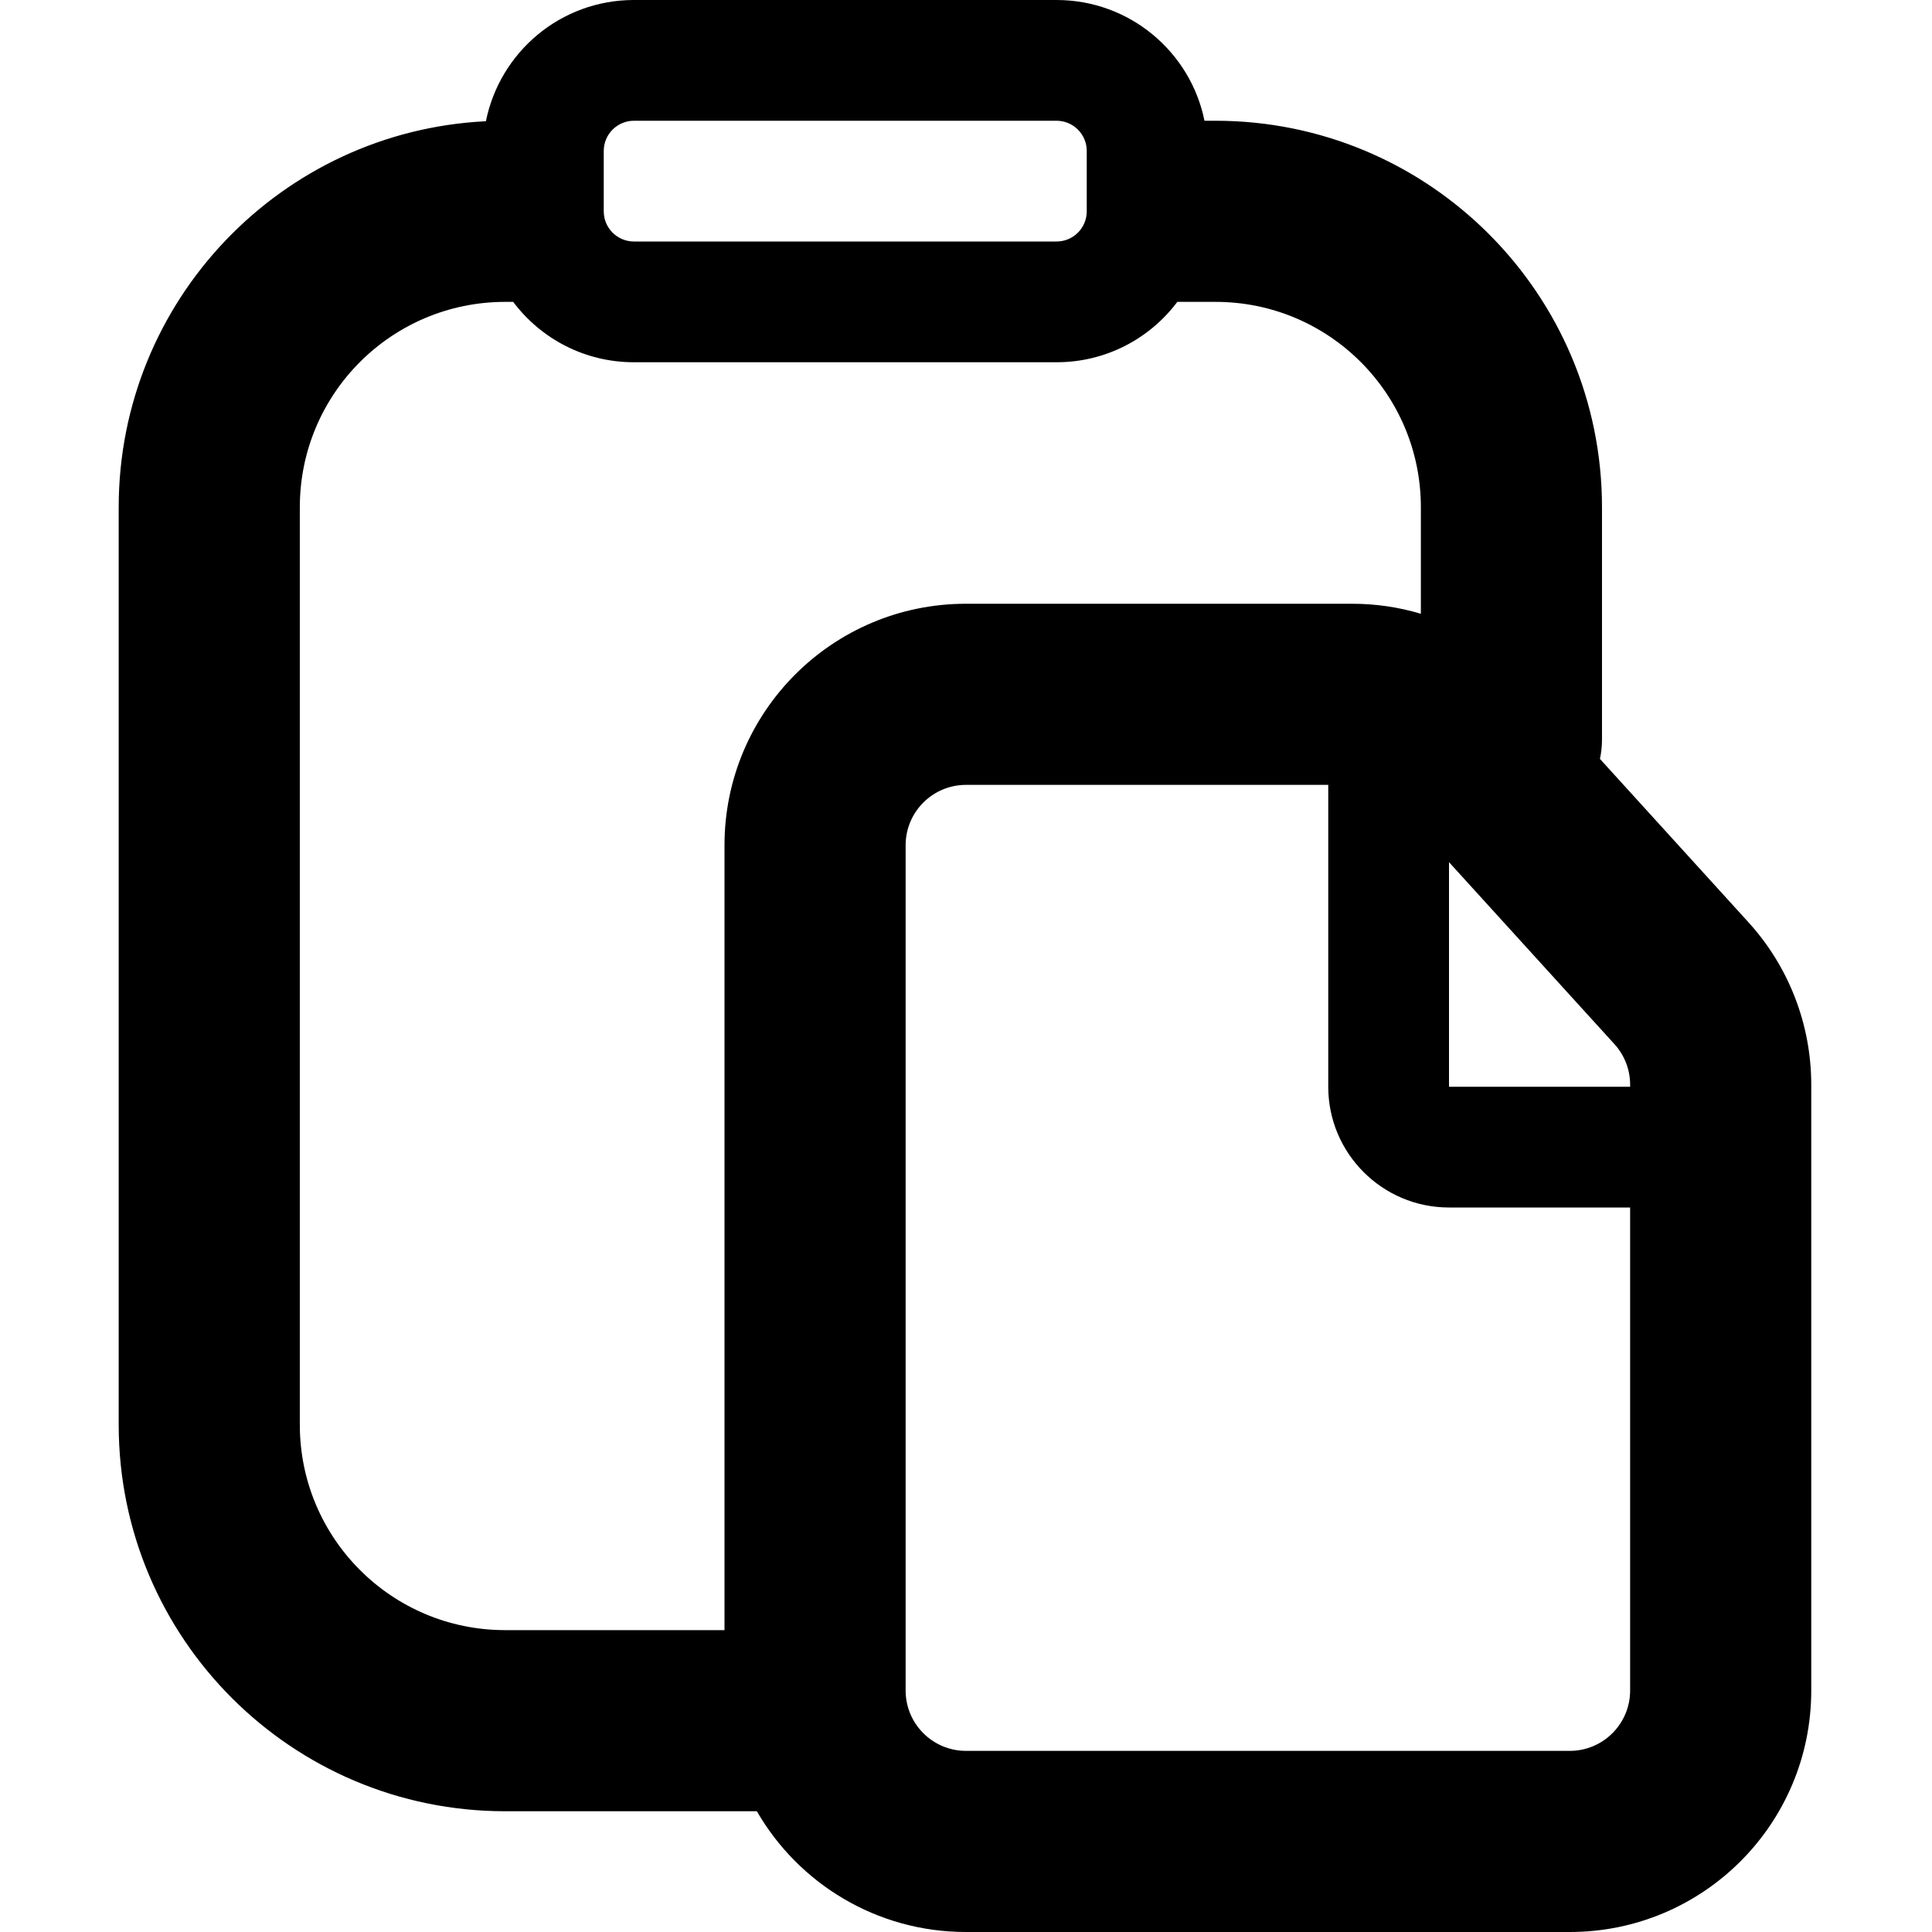 <svg viewBox="0 0 16 16" fill="none" xmlns="http://www.w3.org/2000/svg">
  <path fill-rule="evenodd" clip-rule="evenodd" d="M9.975 1h.091c1.768 0 3.201 1.433 3.201 3.201v1.924c0 .055-.006.109-.017.16l1.23 1.353c.335.368.52.848.52 1.345V14c0 1.105-.895 2-2 2H8c-.74 0-1.387-.402-1.732-1H4.184C2.416 15 .983 13.567.983 11.799V4.201c0-1.714 1.347-3.114 3.041-3.197C4.14.43 4.644 0 5.25 0h3.5c.605 0 1.11.43 1.225 1zM4.25 2.5h-.066c-.94 0-1.701.761-1.701 1.701v7.598c0 .94.761 1.701 1.7 1.701H6V7c0-1.105.895-2 2-2h3.197c.195 0 .387.028.57.083v-.882c0-.94-.761-1.701-1.7-1.701H9.75c-.228.304-.591.5-1 .5h-3.5c-.409 0-.772-.196-1-.5zM5 1.75v-.5c0-.138.112-.25.25-.25h3.5c.138 0 .25.112.25.25v.5c0 .138-.112.25-.25.25h-3.5C5.112 2 5 1.888 5 1.75zM7.5 7c0-.276.224-.5.5-.5h3V9c0 .552.448 1 1 1h1.5v4c0 .276-.224.5-.5.5H8c-.276 0-.5-.224-.5-.5V7zm6 2v-.017c0-.124-.046-.244-.13-.336L12 7.14V9h1.5z" fill="#000"/>
</svg>

